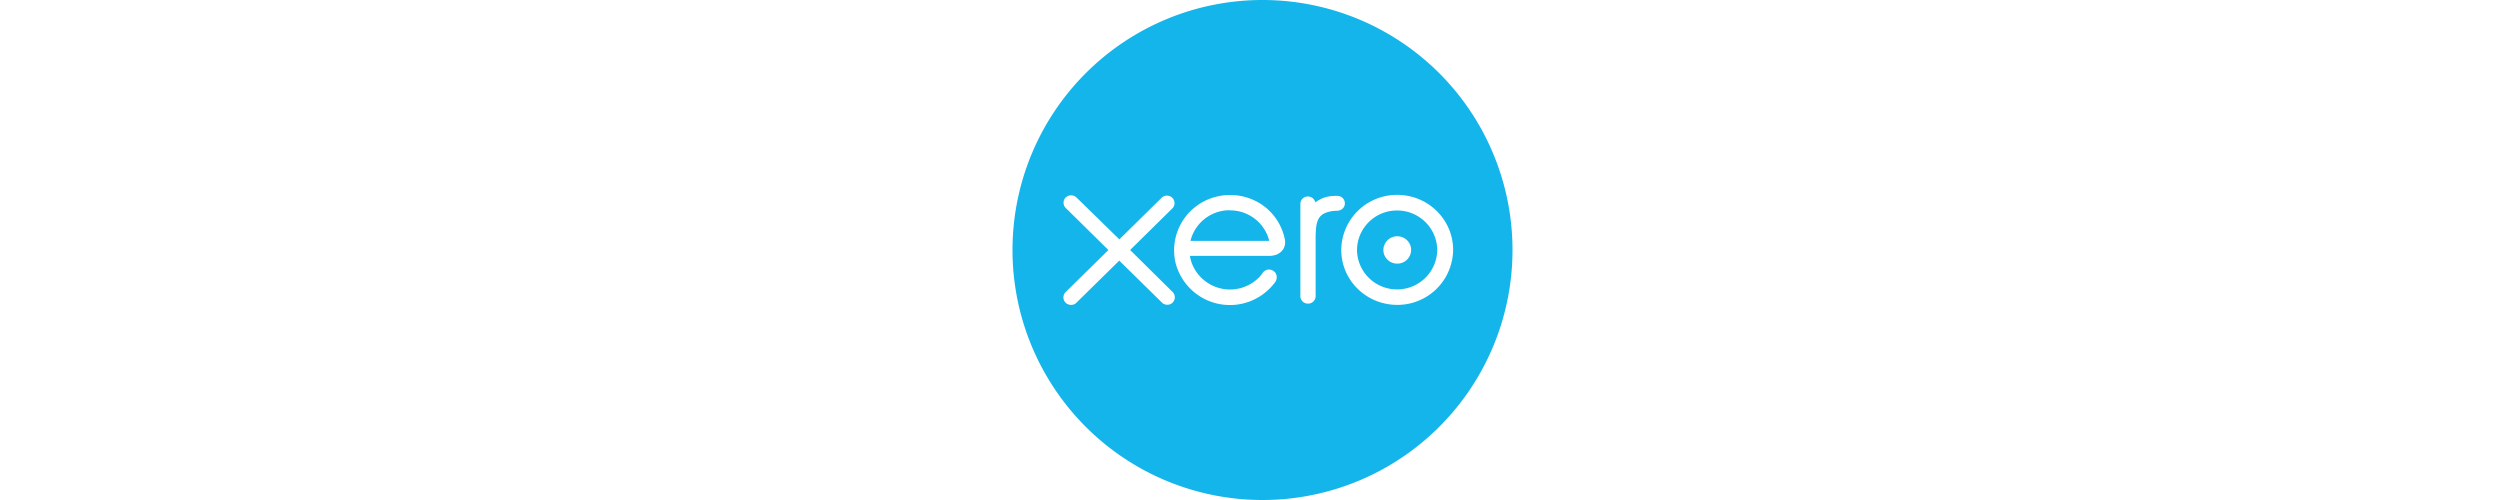 <svg xmlns="http://www.w3.org/2000/svg" width="200" height="40" viewBox="0 0 200 40">
	<title>Xero logo</title>

	<g fill="none" fill-rule="evenodd">
		<path fill="#13B5EA" fill-rule="nonzero" d="M101 0a20 20 0 1 1 0 40 20 20 0 0 1 0-40zm-5.18 16.41a4.4 4.4 0 0 0-1.76 4.68 4.49 4.49 0 0 0 7.9 1.55l.02-.02c.24-.3.2-.72-.07-.92-.23-.17-.6-.24-.9.13-.06.1-.14.19-.21.28a3.27 3.27 0 0 1-5.45-1.04 3.2 3.2 0 0 1-.14-.5l-.01-.1h6.37c.88-.02 1.35-.62 1.22-1.31a4.4 4.4 0 0 0-1.98-2.88 4.57 4.57 0 0 0-5 .13zm15.96-.82a4.45 4.45 0 0 0-4.48 4.4c0 2.43 2 4.4 4.48 4.4a4.45 4.45 0 0 0 4.47-4.4c0-2.42-2-4.4-4.47-4.4zm-26.52.2a.6.6 0 0 0 0 .85L88.67 20l-3.4 3.35a.6.6 0 0 0-.18.59.6.6 0 0 0 .43.43c.22.06.45 0 .6-.16l3.42-3.36 3.4 3.34c.17.18.43.24.67.15a.6.6 0 0 0 .2-.98l-3.4-3.36 3.4-3.35a.6.6 0 0 0-.03-.83.62.62 0 0 0-.83-.02l-3.4 3.35-3.43-3.35a.62.62 0 0 0-.86 0zm21.72-.12h-.19c-.56 0-1.1.17-1.56.52a.62.62 0 0 0-1.03-.3.59.59 0 0 0-.17.42v7.42a.6.6 0 0 0 .6.56.6.6 0 0 0 .62-.57v-4.55c0-1.52.14-2.14 1.46-2.3l.26-.01c.36-.01.62-.26.62-.59a.6.6 0 0 0-.61-.6zm4.8 1.17a3.2 3.2 0 0 1 3.2 3.15 3.2 3.2 0 0 1-3.2 3.16 3.19 3.19 0 0 1-3.22-3.16 3.19 3.19 0 0 1 3.22-3.15zm0 2.06c-.61 0-1.11.5-1.11 1.1 0 .6.5 1.09 1.1 1.09a1.1 1.1 0 0 0 1.12-1.1c0-.6-.5-1.09-1.11-1.09zm-13.36-2.07a3.22 3.22 0 0 1 3.12 2.44h-6.29v-.03-.02a3.22 3.22 0 0 1 3.17-2.4z"></path>
	</g>
</svg>
